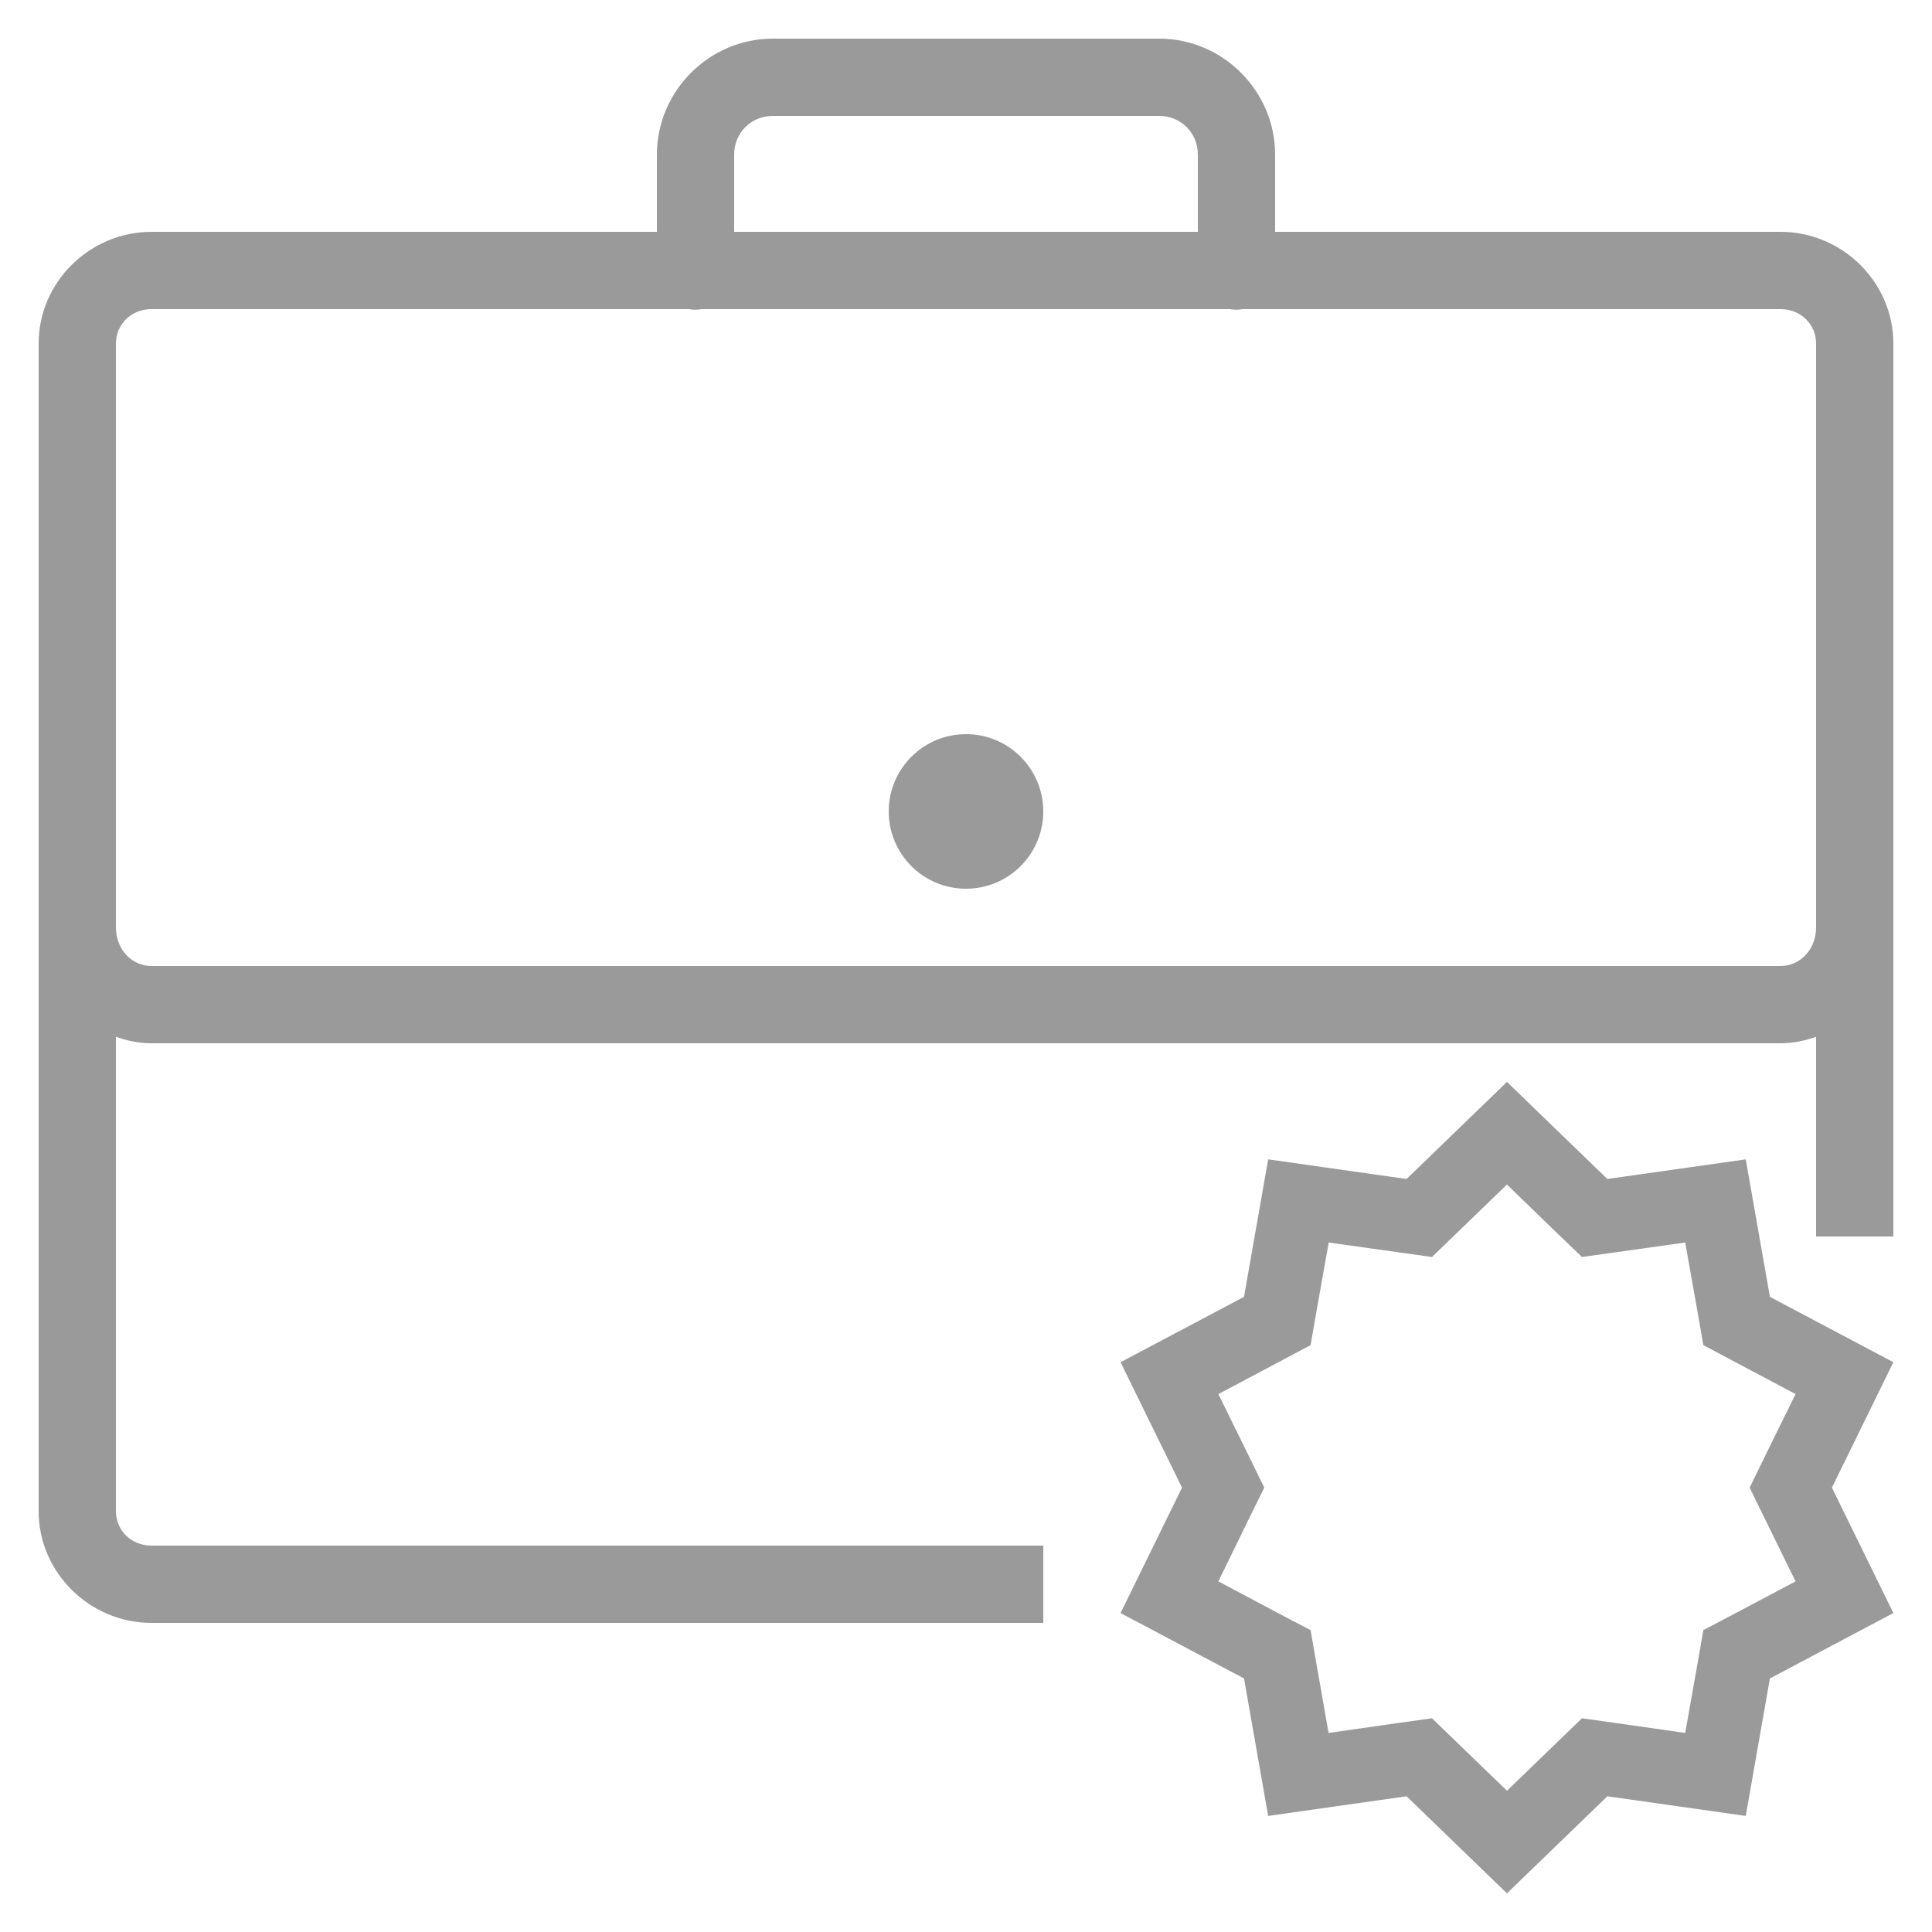<?xml version="1.0" encoding="UTF-8"?>
<svg xmlns="http://www.w3.org/2000/svg" xmlns:xlink="http://www.w3.org/1999/xlink" viewBox="0 0 50 50" version="1.1" fill="#9a9a9a"><g id="surface1" fill="#9a9a9a"><path style=" " d="M 20 1 C 18.355 1 17 2.355 17 4 L 17 6 L 3.918 6 C 2.328 6 1 7.297 1 8.891 L 1 39.109 C 1 40.703 2.328 42 3.918 42 L 27 42 L 27 40 L 3.918 40 C 3.395 40 3 39.605 3 39.109 L 3 26.832 C 3.289 26.934 3.594 27 3.918 27 L 46.082 27 C 46.406 27 46.711 26.934 47 26.832 L 47 32 L 49 32 L 49 8.891 C 49 7.297 47.672 6 46.082 6 L 33 6 L 33 4 C 33 2.355 31.645 1 30 1 Z M 20 3 L 30 3 C 30.562 3 31 3.438 31 4 L 31 6 L 19 6 L 19 4 C 19 3.438 19.438 3 20 3 Z M 3.918 8 L 17.832 8 C 17.941 8.02 18.051 8.02 18.156 8 L 31.832 8 C 31.941 8.02 32.051 8.02 32.156 8 L 46.082 8 C 46.605 8 47 8.395 47 8.891 L 47 24 C 47 24.586 46.574 25 46.082 25 L 3.918 25 C 3.426 25 3 24.586 3 24 L 3 8.891 C 3 8.395 3.395 8 3.918 8 Z M 25 19 C 23.895 19 23 19.895 23 21 C 23 22.105 23.895 23 25 23 C 26.105 23 27 22.105 27 21 C 27 19.895 26.105 19 25 19 Z M 39 28 L 36.402 30.512 L 32.82 30.004 L 32.195 33.562 L 29 35.254 L 30.59 38.5 L 29 41.746 L 32.195 43.438 L 32.82 46.996 L 36.402 46.488 L 39 49 L 41.598 46.488 L 45.18 46.996 L 45.805 43.438 L 49 41.746 L 47.41 38.5 L 49 35.254 L 45.805 33.562 L 45.18 30.004 L 41.598 30.512 Z M 39 30.656 L 40.27 31.887 L 40.941 32.531 L 41.863 32.402 L 43.613 32.156 L 43.922 33.895 L 44.082 34.812 L 44.906 35.25 L 46.469 36.078 L 45.691 37.66 L 45.281 38.5 L 45.691 39.34 L 46.469 40.926 L 44.906 41.754 L 44.082 42.188 L 43.922 43.109 L 43.613 44.848 L 41.863 44.598 L 40.941 44.469 L 40.27 45.117 L 39 46.344 L 37.73 45.117 L 37.059 44.469 L 36.133 44.598 L 34.383 44.848 L 34.078 43.109 L 33.918 42.188 L 33.09 41.754 L 31.531 40.926 L 32.305 39.34 L 32.719 38.5 L 32.309 37.66 L 31.531 36.078 L 33.094 35.25 L 33.918 34.812 L 34.078 33.891 L 34.387 32.156 L 36.137 32.402 L 37.059 32.531 L 37.73 31.883 Z " fill="#9a9a9a"/></g></svg>
